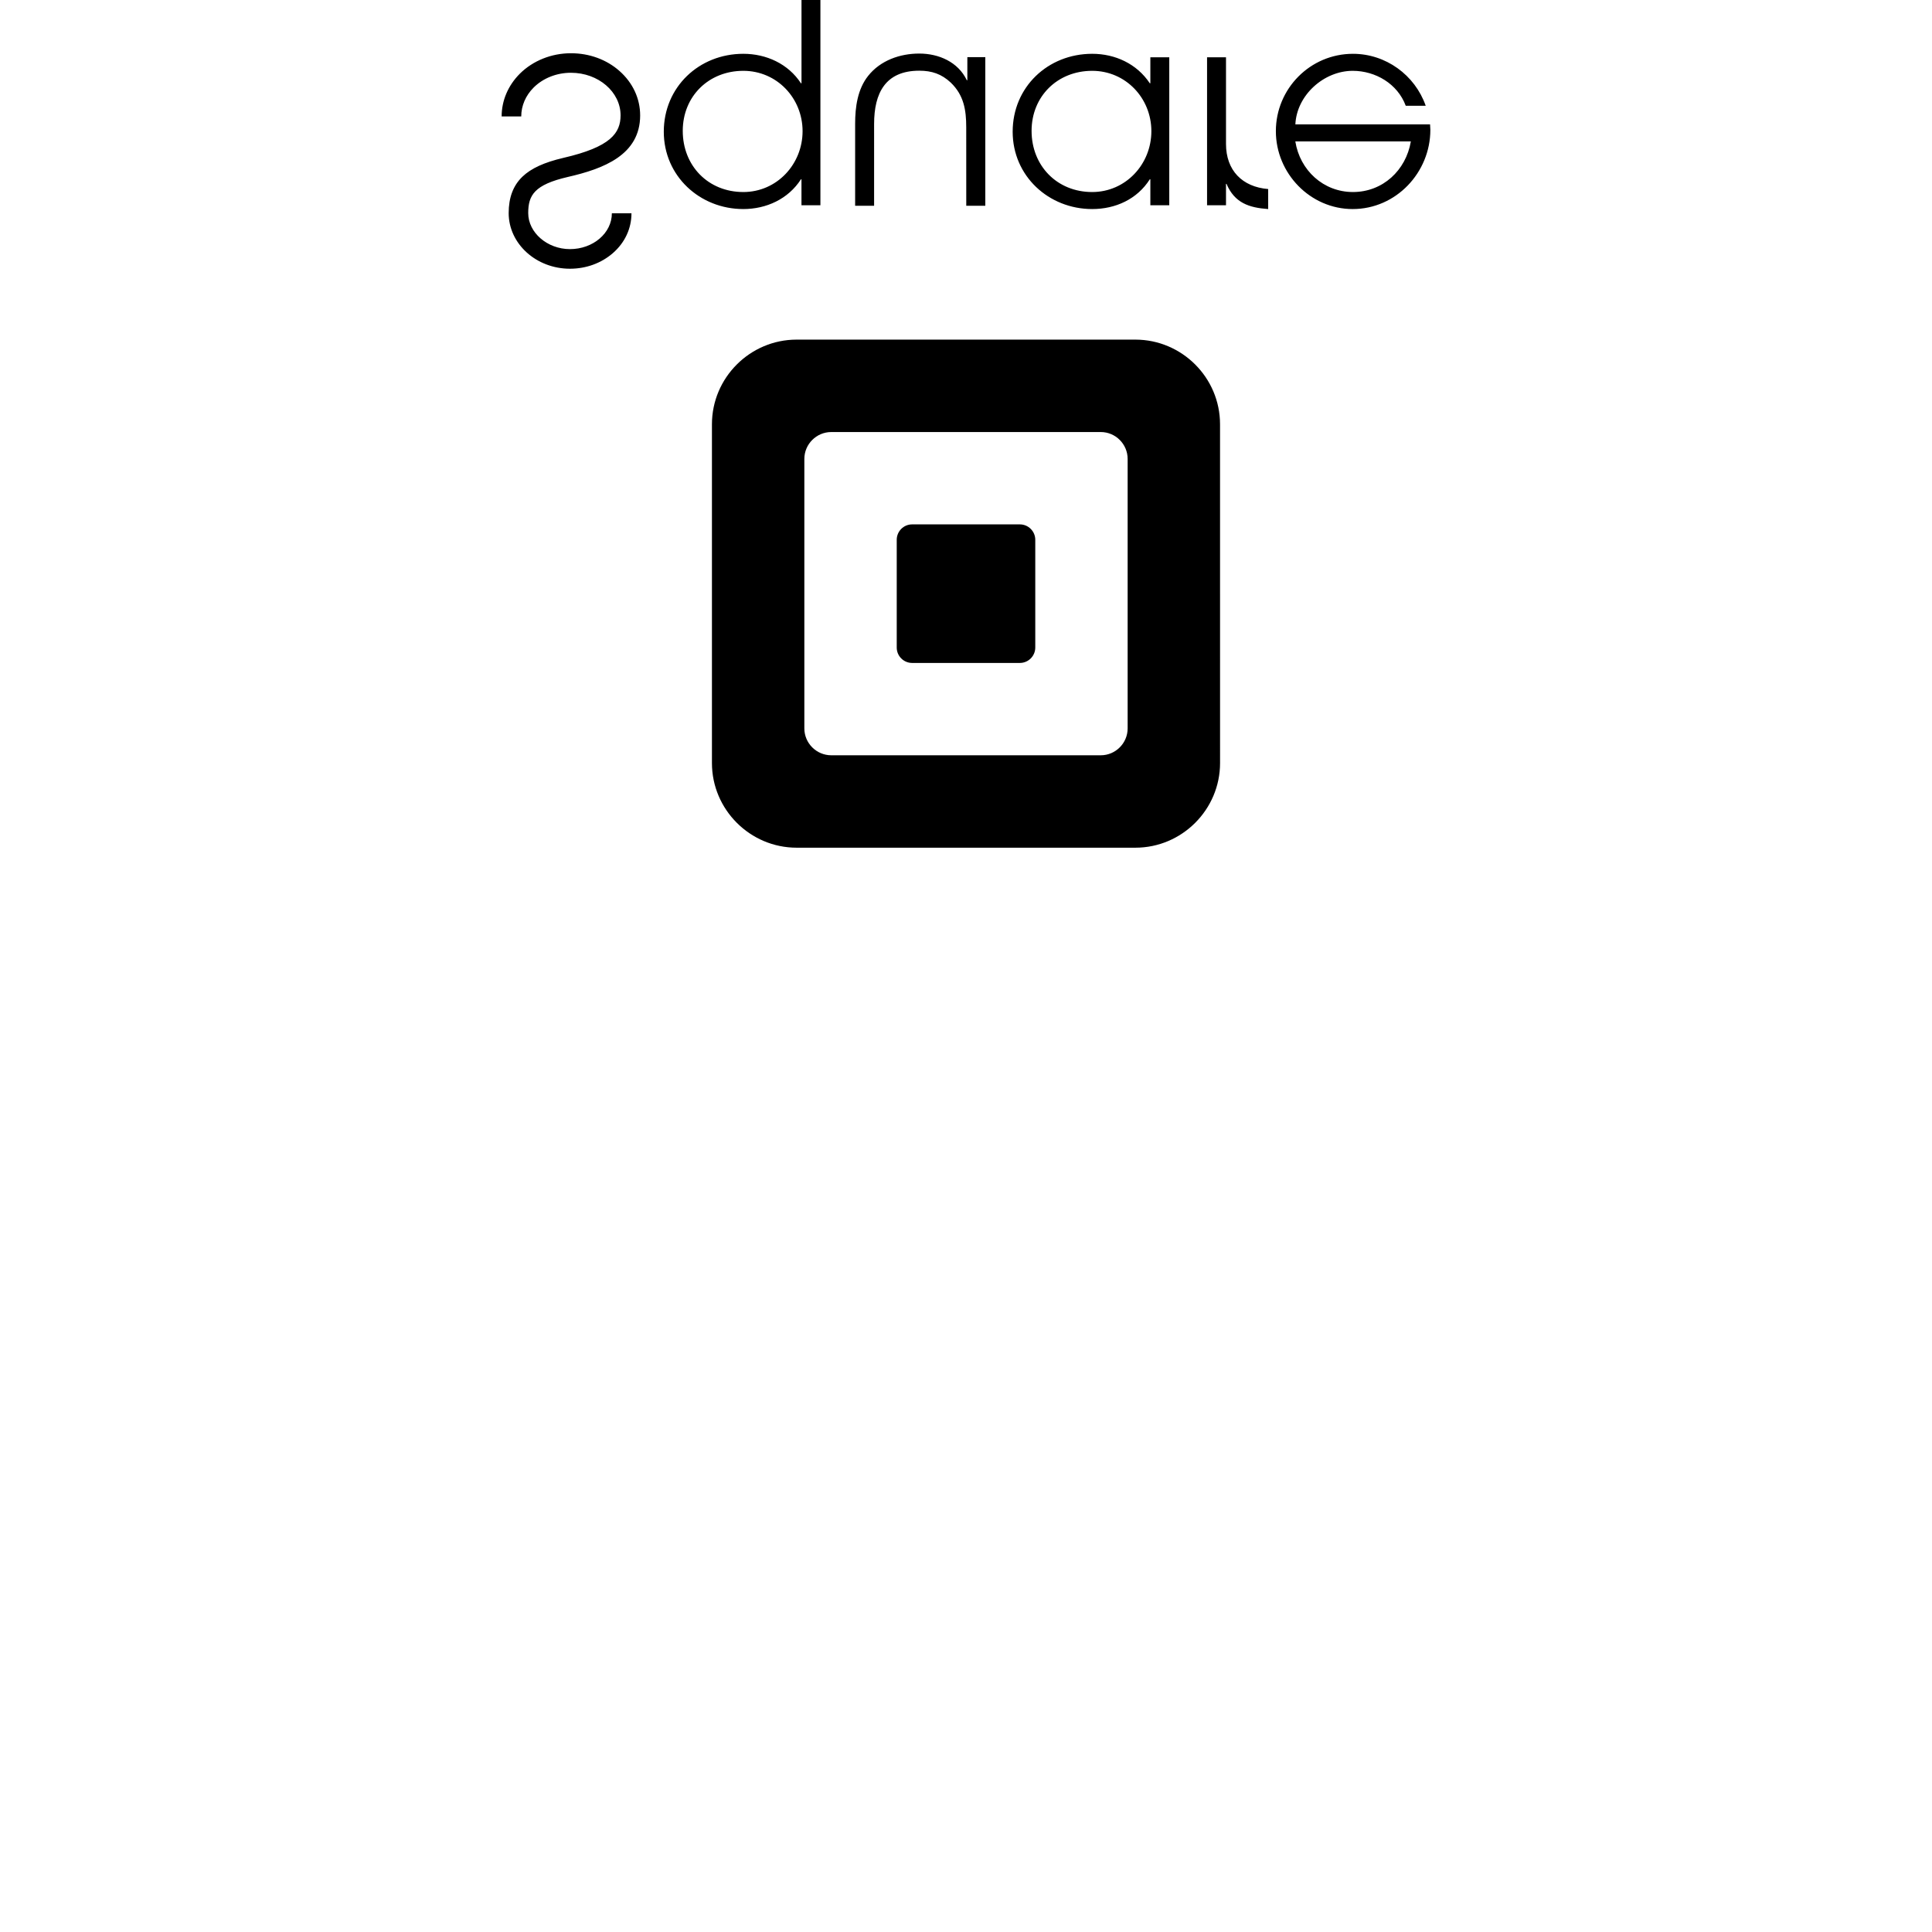 <svg width="64" height="64" viewBox="0 0 1024 1024" xmlns="http://www.w3.org/2000/svg"><path d="M609.711 95.04h-.294c-6.725 10.573-18.202 15.761-30.528 15.761-23.078 0-42.154-17.51-42.154-40.994 0-23.654 18.649-41.293 42.154-41.293 12.186 0 23.667 5.303 30.528 15.62h.294V30.361h10.027v78.438h-10.027v-13.76zm-30.84-57.502c-18.355 0-32.111 13.495-32.111 31.834 0 18.483 13.479 32.409 32.111 32.409 17.788 0 31.377-14.745 31.377-32.256 0-17.498-13.59-31.987-31.377-31.987zm67.789 366.886c0 24.679-20.194 44.873-44.869 44.873h-179.55c-24.695 0-44.898-20.194-44.898-44.873v-179.55c0-24.7 20.194-44.869 44.898-44.869h179.52c24.699 0 44.885 20.173 44.885 44.868l.013 179.55zm-48.986-161.173c0-7.846-6.4-14.263-14.25-14.263H440.602c-7.859 0-14.281 6.417-14.281 14.263v142.81c0 7.85 6.421 14.255 14.281 14.255h142.822c7.833 0 14.25-6.405 14.25-14.255v-142.81zm-85.538-134.186h10.095V30.281h-9.514v12.233h-.294c-4.595-9.659-14.814-14.127-25.19-14.127-10.236 0-20.599 3.627-27.085 11.815-5.611 7.036-6.908 16.534-6.908 25.344v43.52h10.053V65.708c0-16.281 5.918-28.237 23.936-28.237 6.622 0 11.798 1.715 16.704 6.315 6.904 6.651 8.188 14.434 8.188 23.65l.017 41.63zm36.579 234.146v-57.118c0-4.484-3.665-8.158-8.162-8.158h-57.118c-4.502 0-8.149 3.686-8.149 8.158v57.118c0 4.493 3.648 8.162 8.149 8.162h57.118c4.497.005 8.162-3.682 8.162-8.162zm168.247-232.406c-22.528 0-40.726-18.923-40.726-41.28 0-22.524 18.197-41.007 40.862-41.007 17.352 0 32.819 11.183 38.558 27.533H745.07c-4.318-11.644-16.043-18.513-28.096-18.513-15.326 0-29.701 12.928-30.404 28.394h71.394c0 1.011.154 1.869.154 2.863-.005 22.669-18.206 42.01-41.157 42.01zm-30.409-35.839c2.437 15.339 14.912 26.812 30.545 26.812 15.791 0 28.083-11.473 30.678-26.812h-61.222zM339.294 61.184c0-8.943-3.882-17.288-10.918-23.531-6.878-6.106-16.022-9.43-25.719-9.43h-.098c-10.248 0-20.109 3.947-27.05 10.854-6.195 6.216-9.63 14.204-9.63 22.626h10.389c0-5.623 2.325-11.055 6.57-15.3 5.009-4.988 12.199-7.834 19.721-7.834h.086c14.477 0 26.27 10.12 26.27 22.567-.013 9.336-5.18 16.751-30.327 22.541-10.223 2.398-17.122 5.572-21.709 9.979-4.889 4.719-7.274 11.05-7.274 19.289 0 16.239 14.575 29.487 32.478 29.487 8.593 0 16.67-2.961 22.793-8.315 6.323-5.526 9.813-12.997 9.813-21.065H324.3c0 10.488-9.945 18.986-22.221 18.986-11.993 0-22.114-8.751-22.114-19.098 0-9.476 3.247-15.027 20.975-19.144 18.944-4.339 38.319-11.639 38.358-32.615zm85.508 33.856h-.286c-6.737 10.457-18.351 15.761-30.541 15.761-23.07 0-42.154-17.51-42.154-40.994 0-23.654 18.649-41.293 42.154-41.293 12.19 0 23.803 5.303 30.541 15.62h.298V-1.298h10.018v110.097h-10.035v-13.76zm-30.826-57.502c-18.346 0-32.103 13.495-32.103 31.834 0 18.483 13.47 32.409 32.103 32.409 17.796 0 31.407-14.745 31.407-32.256 0-17.498-13.606-31.987-31.407-31.987zm278.186 73.267v-10.603c-13.76-1.127-22.357-9.894-22.357-23.932V30.369h-10.039v78.43h10.039V97.462h.282v.03c4.288 10.039 11.899 12.603 22.076 13.312z"/></svg>